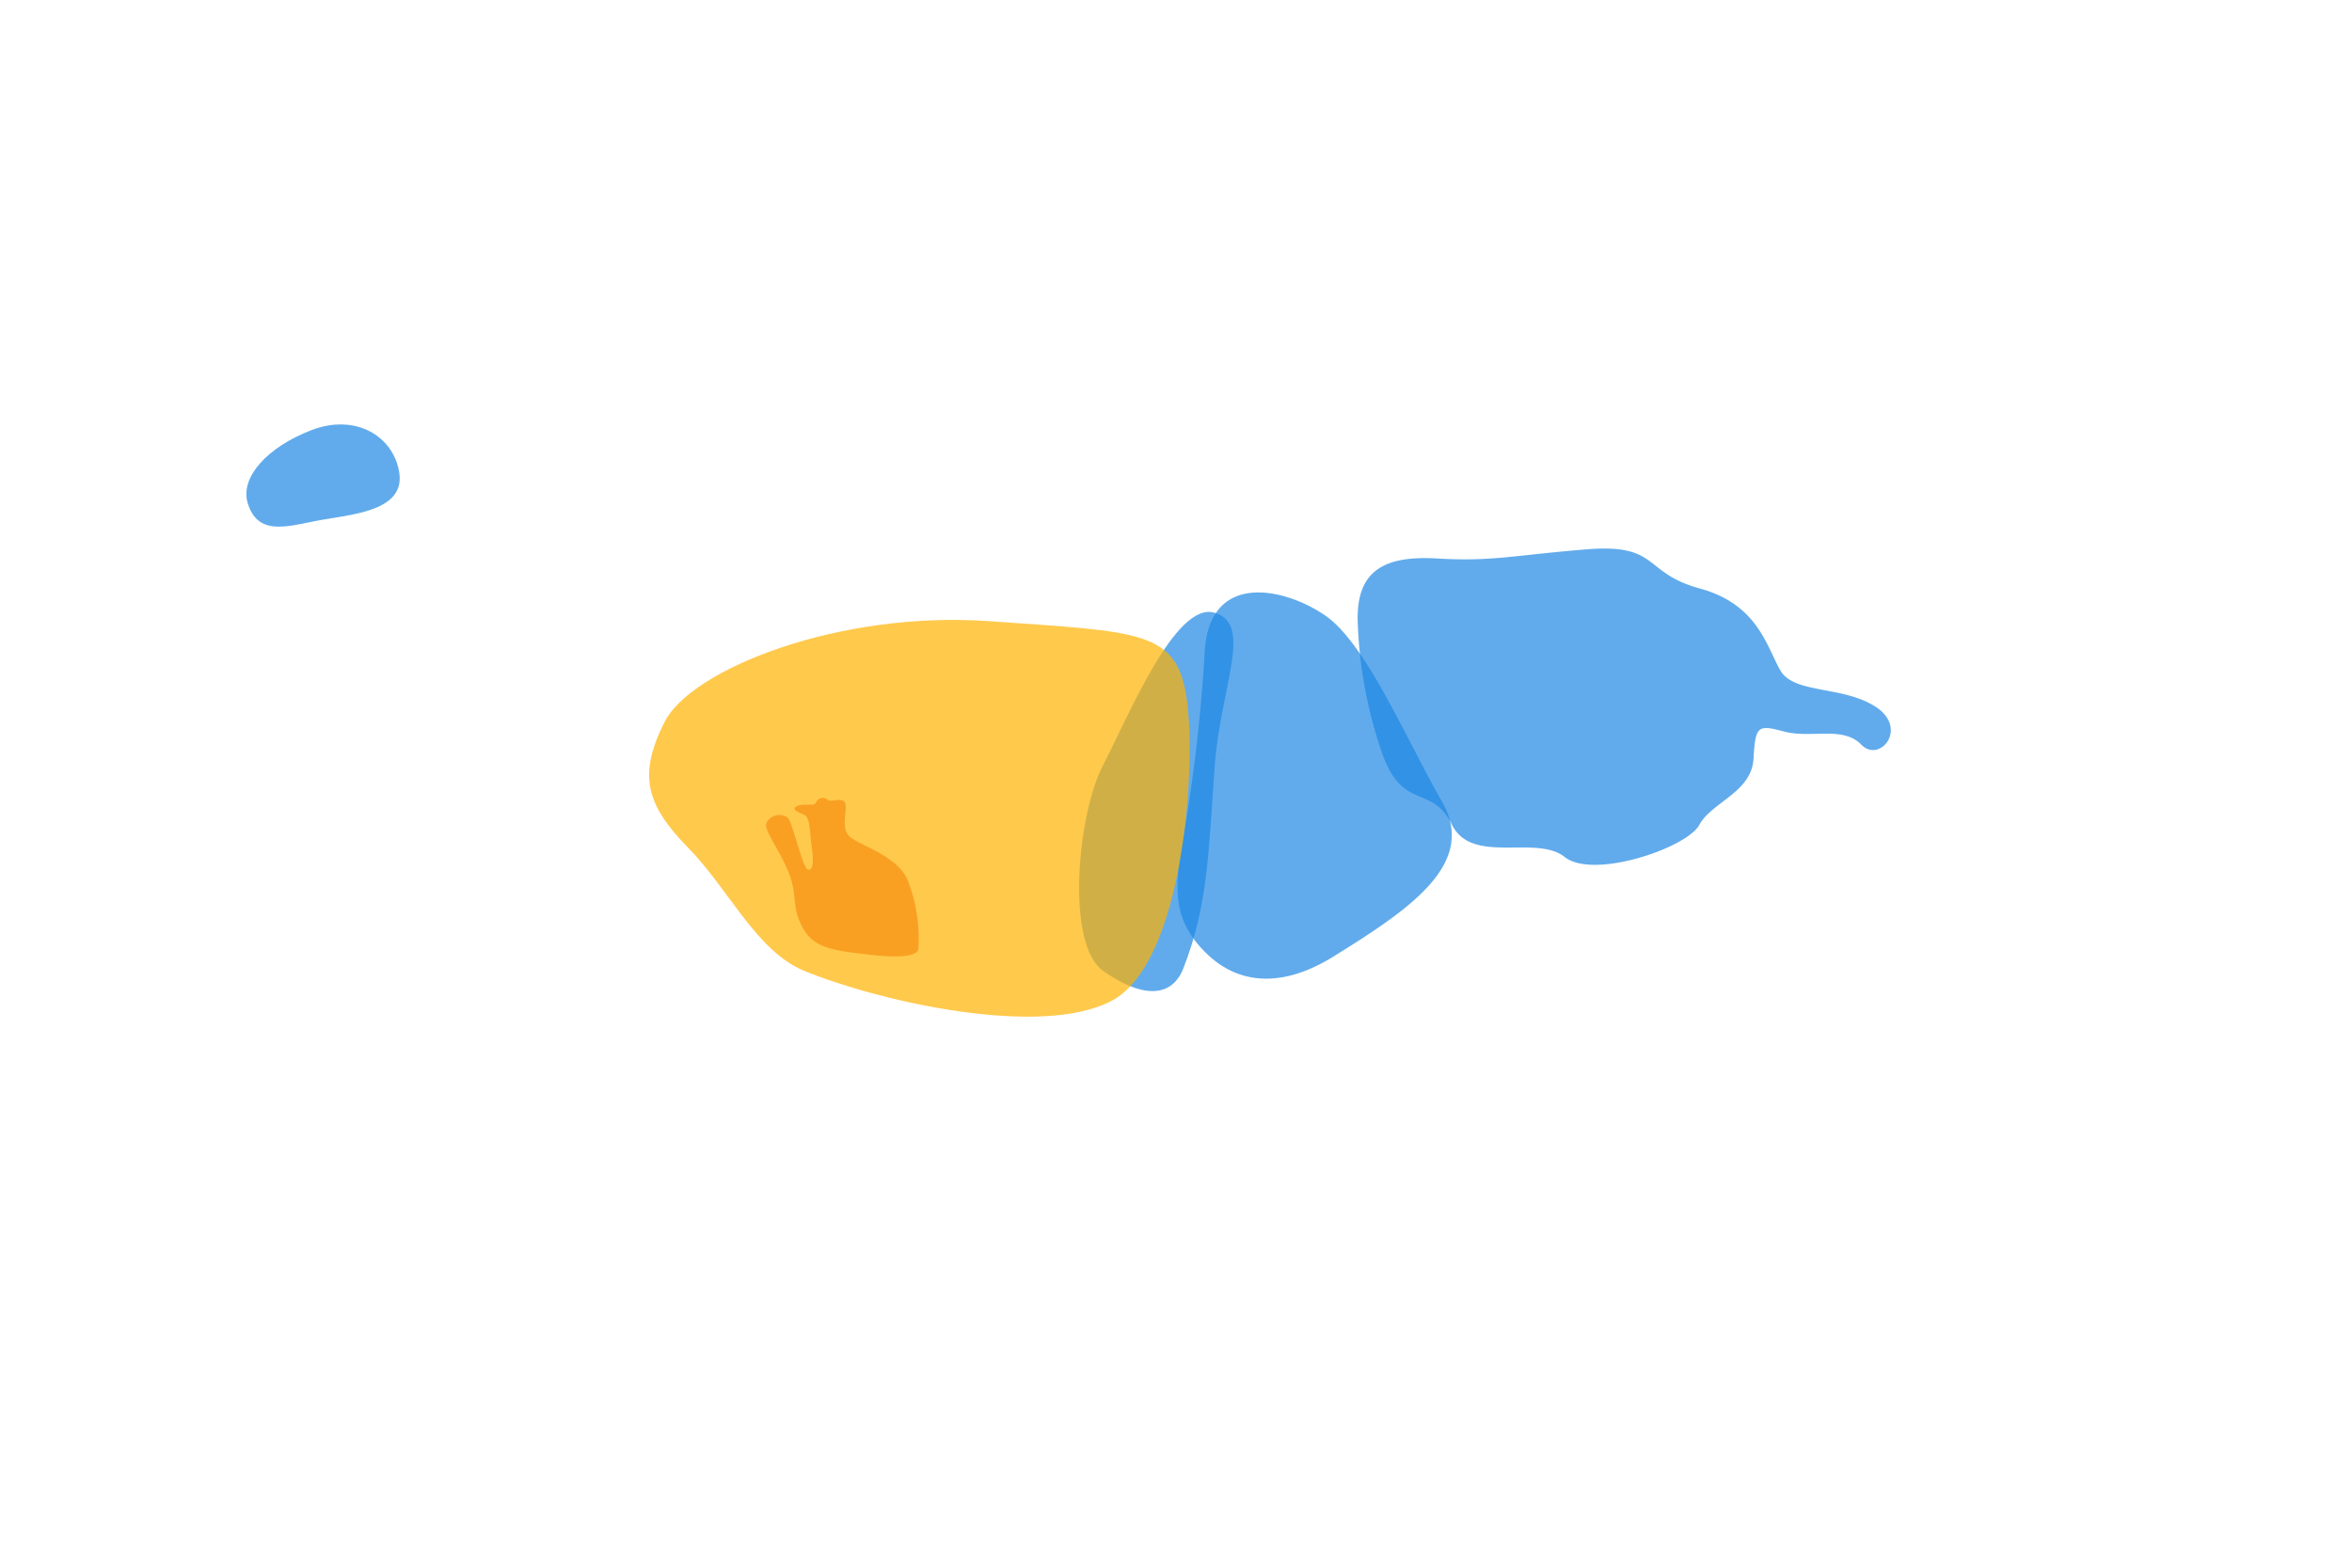 <!-- Copyright (c) 2023 Jan Stehno -->
<svg xmlns="http://www.w3.org/2000/svg" viewBox="0 0 300 200">
    <title>lion_organs</title>
    <g id="lion">
        <g id="organs">
            <path
                d="M150.92,123.58c3.21-8.15,3.25-15.25,4-25.66s5-18.25,0-19.75-11,13.25-14.25,19.5-4.75,22.75,0,26.16S149.39,127.46,150.92,123.58Z"
                transform="translate(0 0)" fill="#1e88e5" opacity="0.7" />
            <path
                d="M170,122.08c10.17-6.28,18.42-12,13.92-19.83S174.25,82.08,169,78.5s-14.67-5.58-15.33,4.5a211.55,211.55,0,0,1-2.62,23.15c-1.13,6.55-1.88,10.77,2.7,15.35S164.2,125.67,170,122.08Z"
                transform="translate(0 0)" fill="#1e88e5" opacity="0.7" />
            <path
                d="M176.17,95.75c2.63,7.9,6.43,4.17,9,9.42s10.74,1.25,14.4,4.16,15.59-1.16,17.17-4.08,6.67-4.17,6.92-8.42.5-4.41,3.91-3.5,7.5-.75,9.84,1.67,6.08-2.08,1.83-4.83-10.42-1.59-12.17-4.67-2.91-8.42-10.25-10.42-5.08-5.75-14.41-5-12.09,1.59-19.09,1.17S173.08,73,173.17,79.08A57.07,57.07,0,0,0,176.17,95.75Z"
                transform="translate(0 0)" fill="#1e88e5" opacity="0.7" />
            <path
                d="M111.74,121.88c-5.59-.59-8-.89-9.44-3.68s-.45-4.06-1.87-7.28-3-5-2.67-5.93a1.84,1.84,0,0,1,2.73-.66c.66.76,1.88,6.45,2.56,6.61s.76-1,.47-3.09-.18-3.58-1-3.93-1.74-.75-.75-1.12,2,.17,2.34-.46a.91.91,0,0,1,1.44-.32c.39.39,1.5-.26,2.12.22s-.46,3,.5,4.28,6.39,2.45,7.7,6a20.59,20.59,0,0,1,1.27,8.53C117,122.16,114,122.12,111.74,121.88Z"
                transform="translate(0 0)" fill="#e53935" opacity="0.7" />
            <path
                d="M102.63,123.88c9.56,3.9,30.25,8.62,39.25,3.75s10.75-29.5,9.5-38.38-5.88-8.62-25.13-10-38.12,6.13-41.5,12.88-2.37,10.5,3,16S96.5,121.38,102.63,123.88Z"
                transform="translate(0 0)" fill="#ffb300" opacity="0.7" />
            <path
                d="M31.58,64.13c1.36,4.61,5.55,2.83,9.88,2.12s10.21-1.37,9.46-6-5.59-7.54-11.21-5.37S30.63,60.88,31.58,64.13Z"
                transform="translate(0 0)" fill="#1e88e5" opacity="0.7" />
        </g>
    </g>
    <g id="frame">
        <rect id="frame-2" width="300" height="200" fill="none" />
    </g>
</svg>